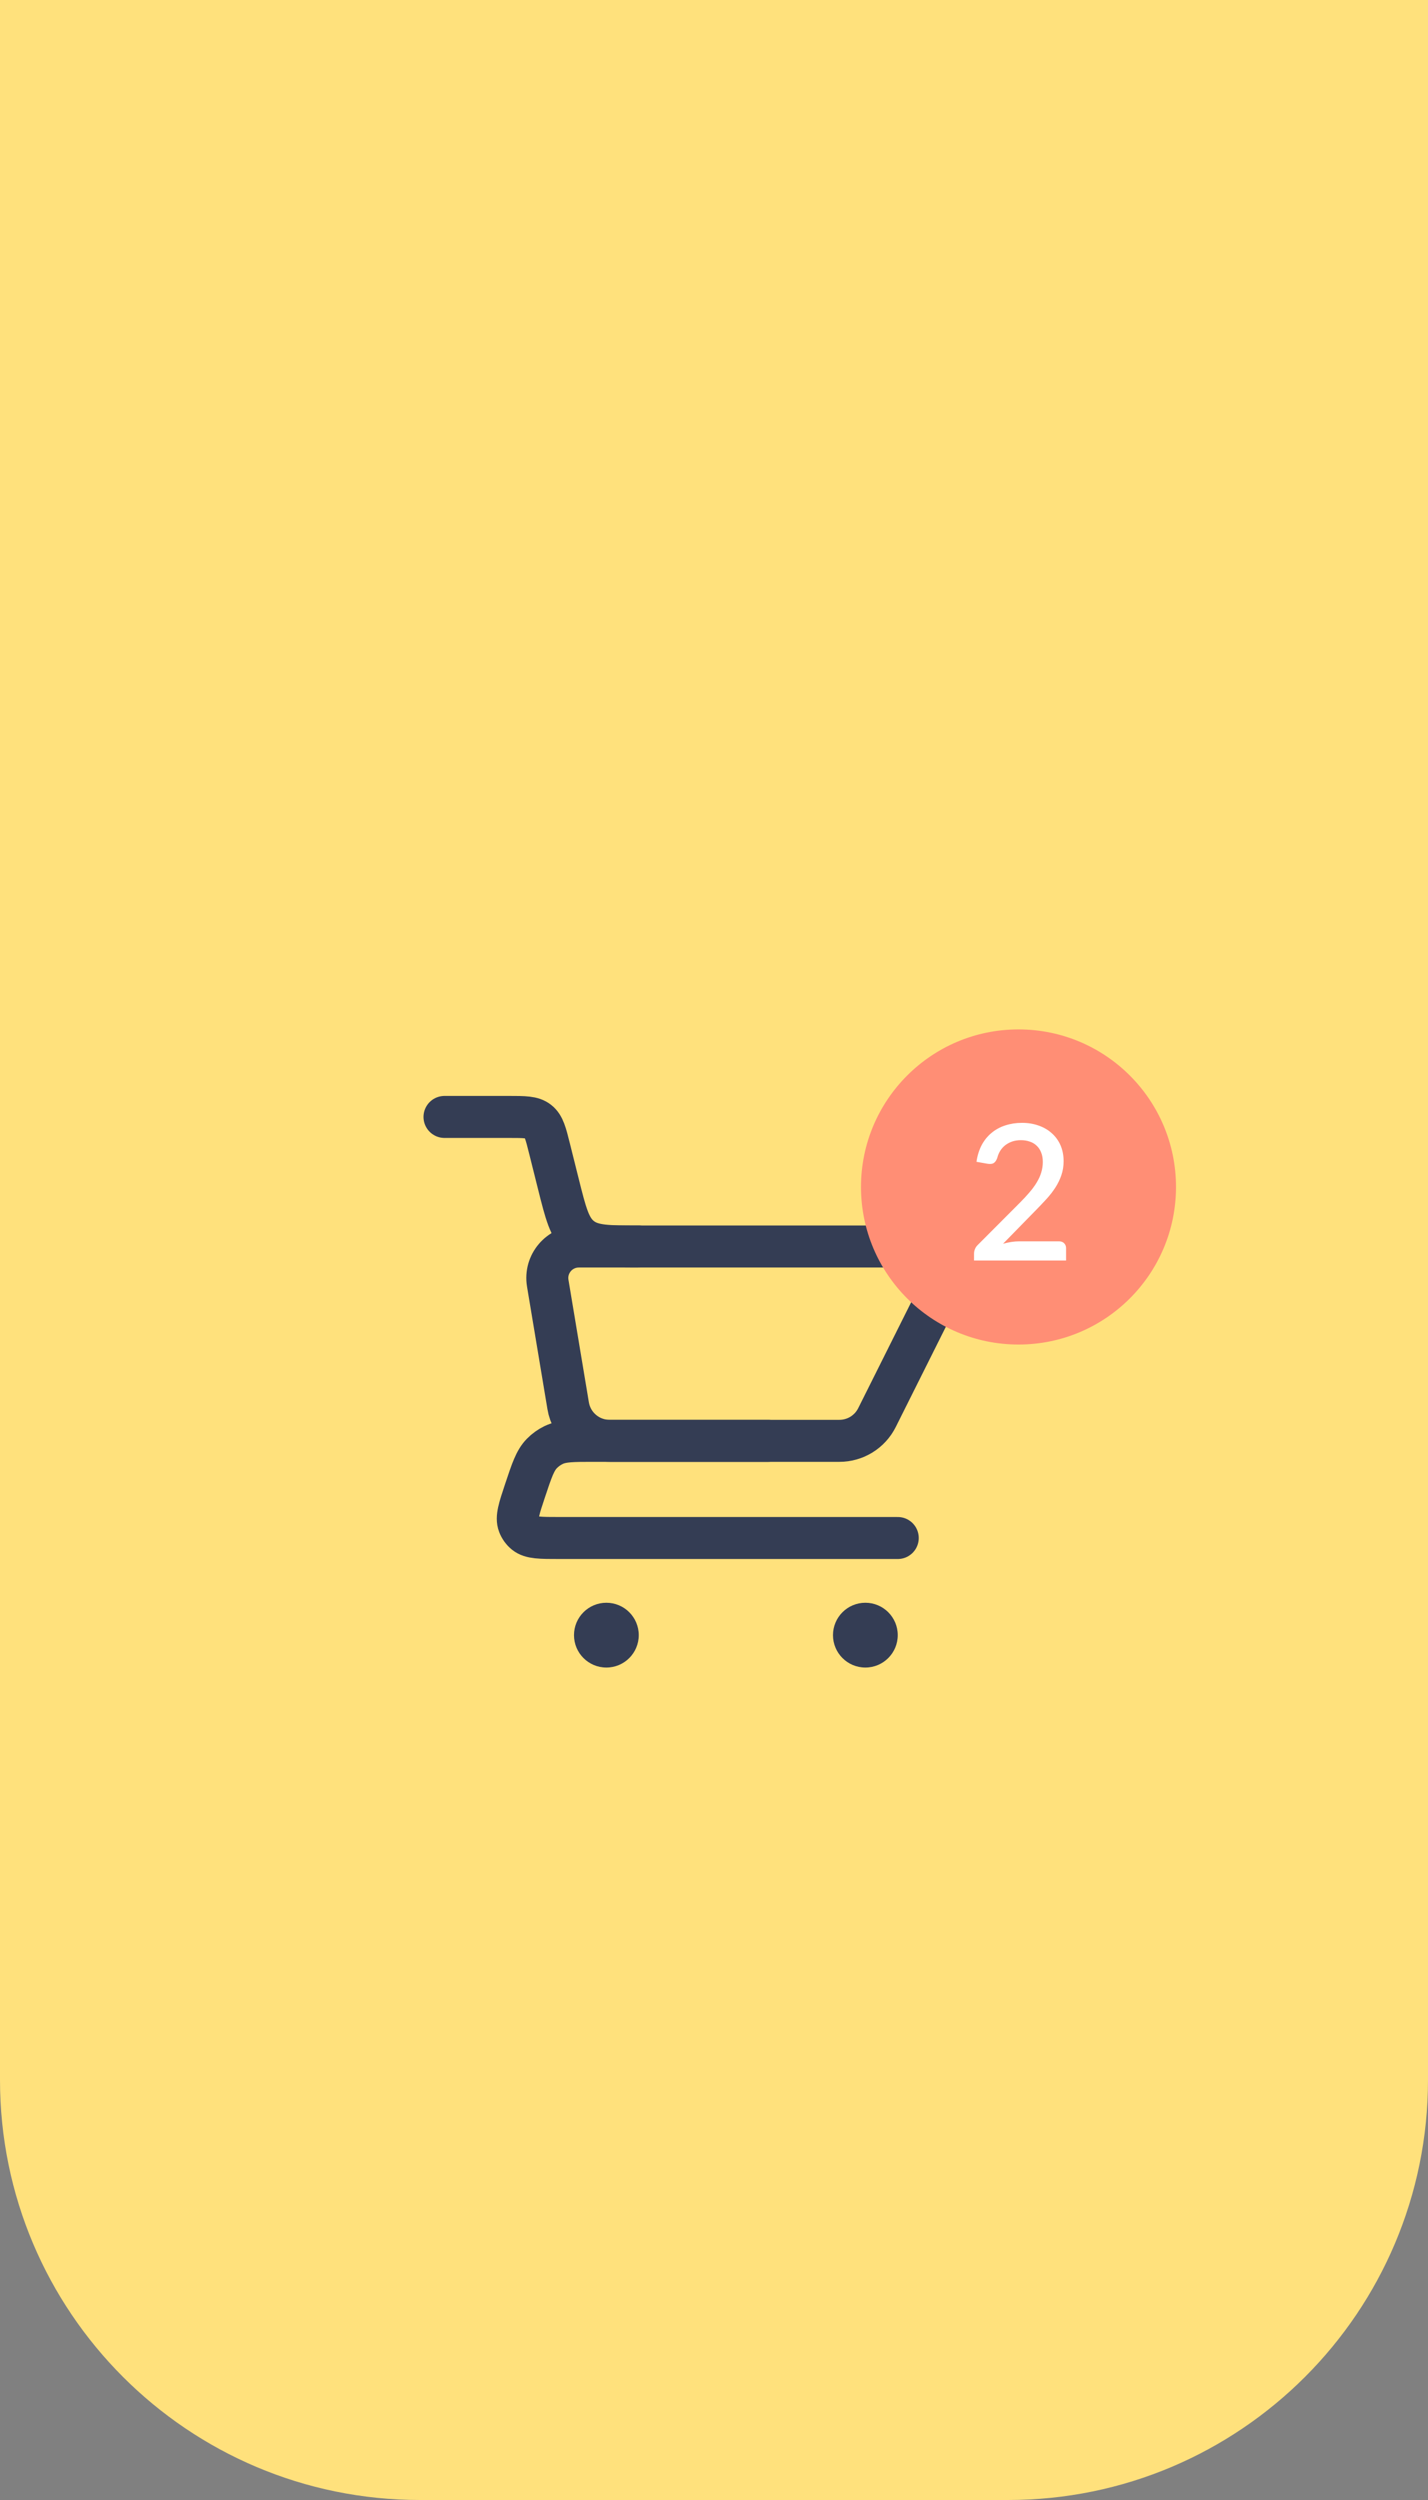 <svg width="68" height="119" viewBox="0 0 68 119" fill="none" xmlns="http://www.w3.org/2000/svg">
<rect x="0" y="0" width="68" height="119" fill="#808080" stroke="none"/>
<path d="M0 0H68V99C68 110.046 59.046 119 48 119H20C8.954 119 0 110.046 0 99V0Z" fill="#FFE17C"/>
<path d="M21.167 53.166H24.23C24.98 53.166 25.355 53.166 25.626 53.378C25.898 53.59 25.988 53.953 26.17 54.681L26.585 56.341C26.94 57.759 27.117 58.467 27.638 58.888C27.655 58.902 27.673 58.916 27.691 58.93C28.225 59.333 28.956 59.333 30.417 59.333V59.333" stroke="#343D54" stroke-width="2" stroke-linecap="round"/>
<path d="M42.75 73.209H26.641C25.734 73.209 25.281 73.209 25.005 72.984C24.869 72.873 24.765 72.728 24.703 72.564C24.576 72.231 24.719 71.801 25.006 70.941V70.941C25.323 69.991 25.481 69.516 25.802 69.187C25.964 69.022 26.152 68.885 26.36 68.785C26.774 68.584 27.274 68.584 28.276 68.584H36.583" stroke="#343D54" stroke-width="2" stroke-linecap="round" stroke-linejoin="round"/>
<path d="M39.972 68.584H29.028C28.05 68.584 27.215 67.877 27.055 66.913L26.083 61.081C25.93 60.166 26.636 59.334 27.562 59.334H44.215C44.959 59.334 45.442 60.116 45.11 60.781L41.761 67.478C41.422 68.156 40.73 68.584 39.972 68.584Z" stroke="#343D54" stroke-width="2" stroke-linecap="round"/>
<circle cx="41.208" cy="77.833" r="1.542" fill="#343D54"/>
<circle cx="28.875" cy="77.833" r="1.542" fill="#343D54"/>
<circle cx="48.5" cy="56.5" r="7.5" fill="#FF8E75"/>
<path d="M50.428 59.087C50.533 59.087 50.615 59.118 50.675 59.181C50.736 59.241 50.766 59.319 50.766 59.415V60H46.383V59.672C46.383 59.605 46.396 59.536 46.423 59.465C46.45 59.392 46.493 59.327 46.553 59.267L48.569 57.246C48.74 57.075 48.892 56.911 49.024 56.755C49.159 56.599 49.273 56.444 49.366 56.288C49.462 56.132 49.534 55.974 49.582 55.815C49.633 55.653 49.658 55.483 49.658 55.306C49.658 55.136 49.632 54.986 49.578 54.856C49.526 54.724 49.455 54.617 49.361 54.532C49.272 54.446 49.162 54.381 49.033 54.339C48.907 54.294 48.767 54.272 48.614 54.272C48.468 54.272 48.331 54.292 48.205 54.334C48.082 54.377 47.971 54.435 47.872 54.51C47.776 54.585 47.695 54.675 47.629 54.78C47.566 54.882 47.52 54.995 47.489 55.117C47.444 55.24 47.386 55.323 47.314 55.365C47.245 55.407 47.143 55.416 47.008 55.392L46.499 55.302C46.544 54.996 46.629 54.727 46.752 54.496C46.877 54.266 47.035 54.074 47.224 53.92C47.413 53.764 47.629 53.648 47.872 53.569C48.118 53.489 48.383 53.448 48.669 53.448C48.956 53.448 49.221 53.492 49.461 53.578C49.703 53.663 49.912 53.784 50.086 53.943C50.263 54.099 50.401 54.289 50.5 54.514C50.599 54.739 50.648 54.993 50.648 55.275C50.648 55.515 50.612 55.737 50.541 55.941C50.471 56.145 50.377 56.34 50.257 56.526C50.137 56.712 49.996 56.894 49.834 57.071C49.675 57.245 49.507 57.422 49.33 57.602L47.764 59.203C47.893 59.167 48.022 59.139 48.151 59.118C48.283 59.097 48.407 59.087 48.525 59.087H50.428Z" fill="white"/>
</svg>
